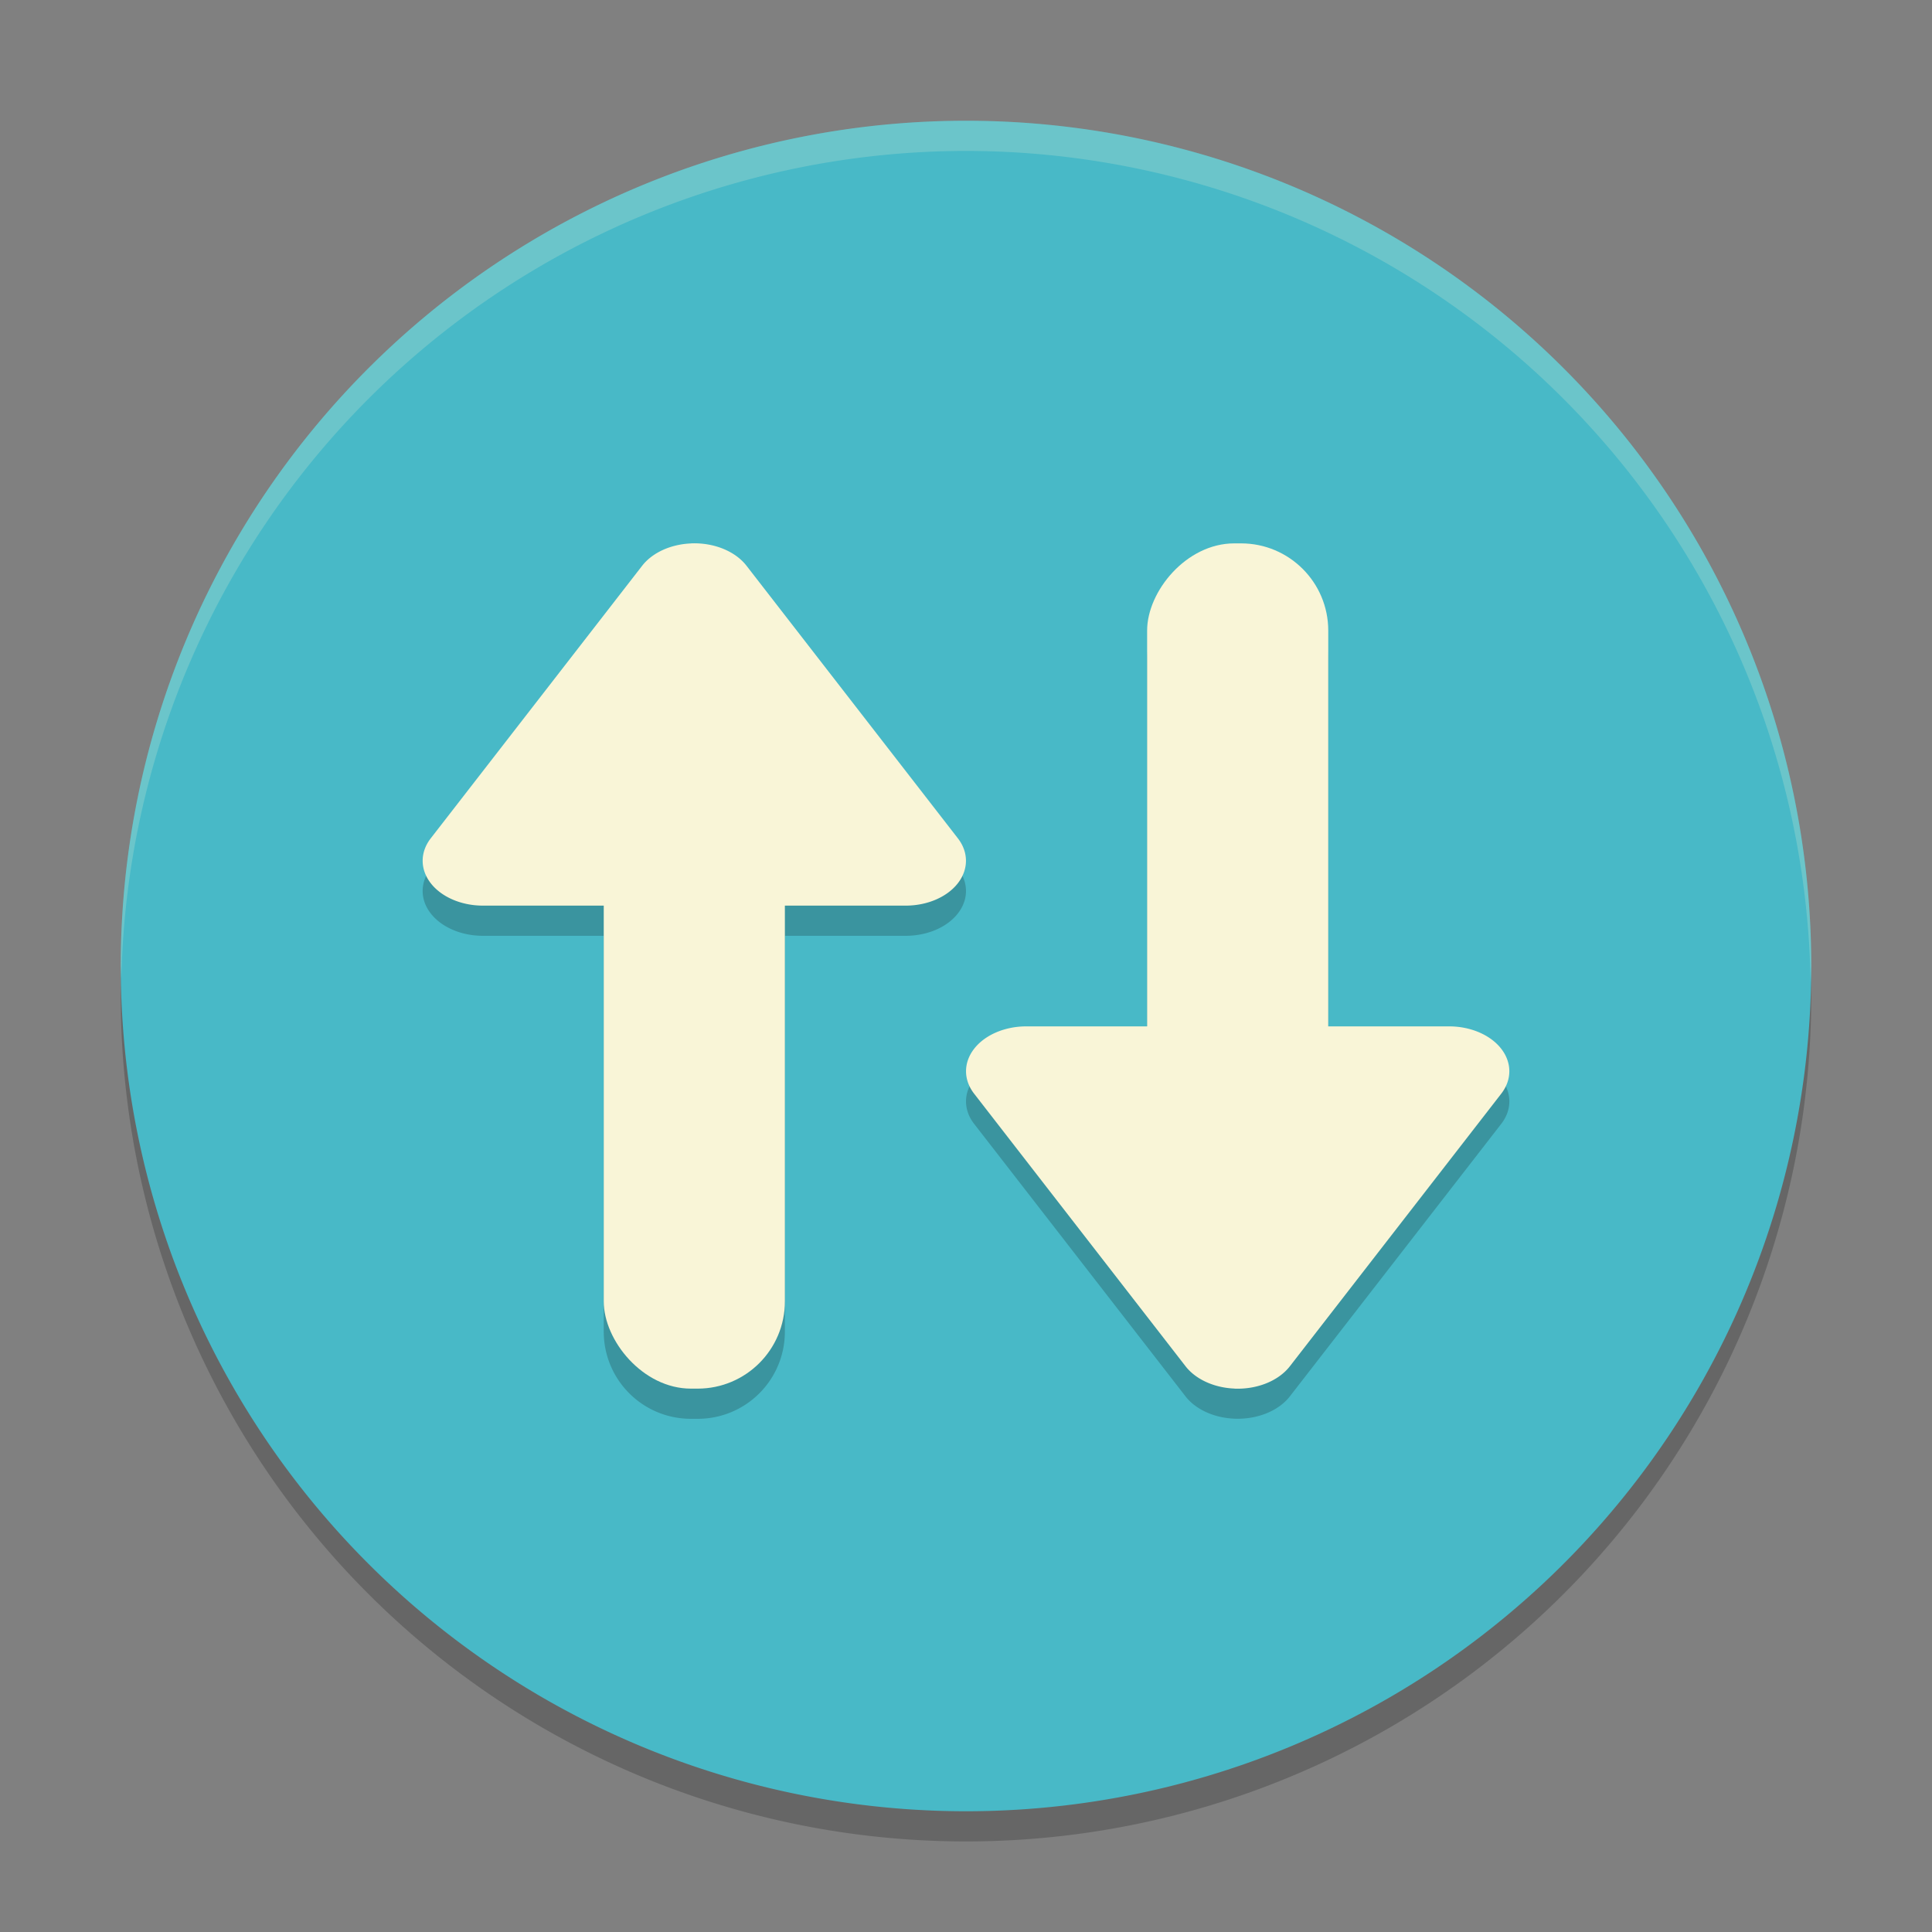 <svg xmlns="http://www.w3.org/2000/svg" width="64" height="64">
    <rect width="100%" height="100%" fill="#808080" stroke="none"/>
    <path d="M32 5A28 28 0 0 0 4 33a28 28 0 0 0 28 28 28 28 0 0 0 28-28A28 28 0 0 0 32 5z" opacity=".2"/>
    <path d="M32 4A28 28 0 0 0 4 32a28 28 0 0 0 28 28 28 28 0 0 0 28-28A28 28 0 0 0 32 4z" fill="#48B9C7"/>
    <path d="M23.094 19a1.996 1.485 0 0 0-.2.004 1.996 1.485 0 0 0-1.62.738L14.27 28.77A1.996 1.485 0 0 0 15.996 31H20v13.11c0 1.6 1.29 2.89 2.89 2.89h.22c1.6 0 2.89-1.29 2.89-2.89V31h4.004a1.996 1.485 0 0 0 1.726-2.23l-7.003-9.028A1.996 1.485 0 0 0 23.094 19zm17.797 0C39.29 19 38 20.29 38 21.89V35h-4.004a1.996 1.485 0 0 0-1.726 2.23l7.003 9.028a1.996 1.485 0 0 0 1.622.738 1.996 1.485 0 0 0 1.832-.738l7.003-9.028A1.996 1.485 0 0 0 48.004 35H44V21.89c0-1.6-1.29-2.89-2.89-2.89z" opacity=".2"/>
    <g transform="scale(2)" fill="#F9F5D7">
        <rect width="3" height="13" x="10" y="10" ry="1.444"/>
        <path d="M11.446 9.001a.998.743 0 0 0-.81.37l-3.502 4.515A.998.743 0 0 0 7.998 15h7.004a.998.743 0 0 0 .864-1.114L12.364 9.37a.998.743 0 0 0-.918-.37z"/>
    </g>
    <g transform="matrix(2 0 0 -2 18 64)" fill="#F9F5D7">
        <rect width="3" height="13" x="10" y="10" ry="1.444"/>
        <path d="M11.446 9.001a.998.743 0 0 0-.81.37l-3.502 4.515A.998.743 0 0 0 7.998 15h7.004a.998.743 0 0 0 .864-1.114L12.364 9.37a.998.743 0 0 0-.918-.37z"/>
    </g>
    <path d="M32 4A28 28 0 0 0 4 32a28 28 0 0 0 .021.406A28 28 0 0 1 32 5a28 28 0 0 1 27.979 27.578A28 28 0 0 0 60 32 28 28 0 0 0 32 4z" opacity=".2" fill="#F9F5D7"/>
</svg>
